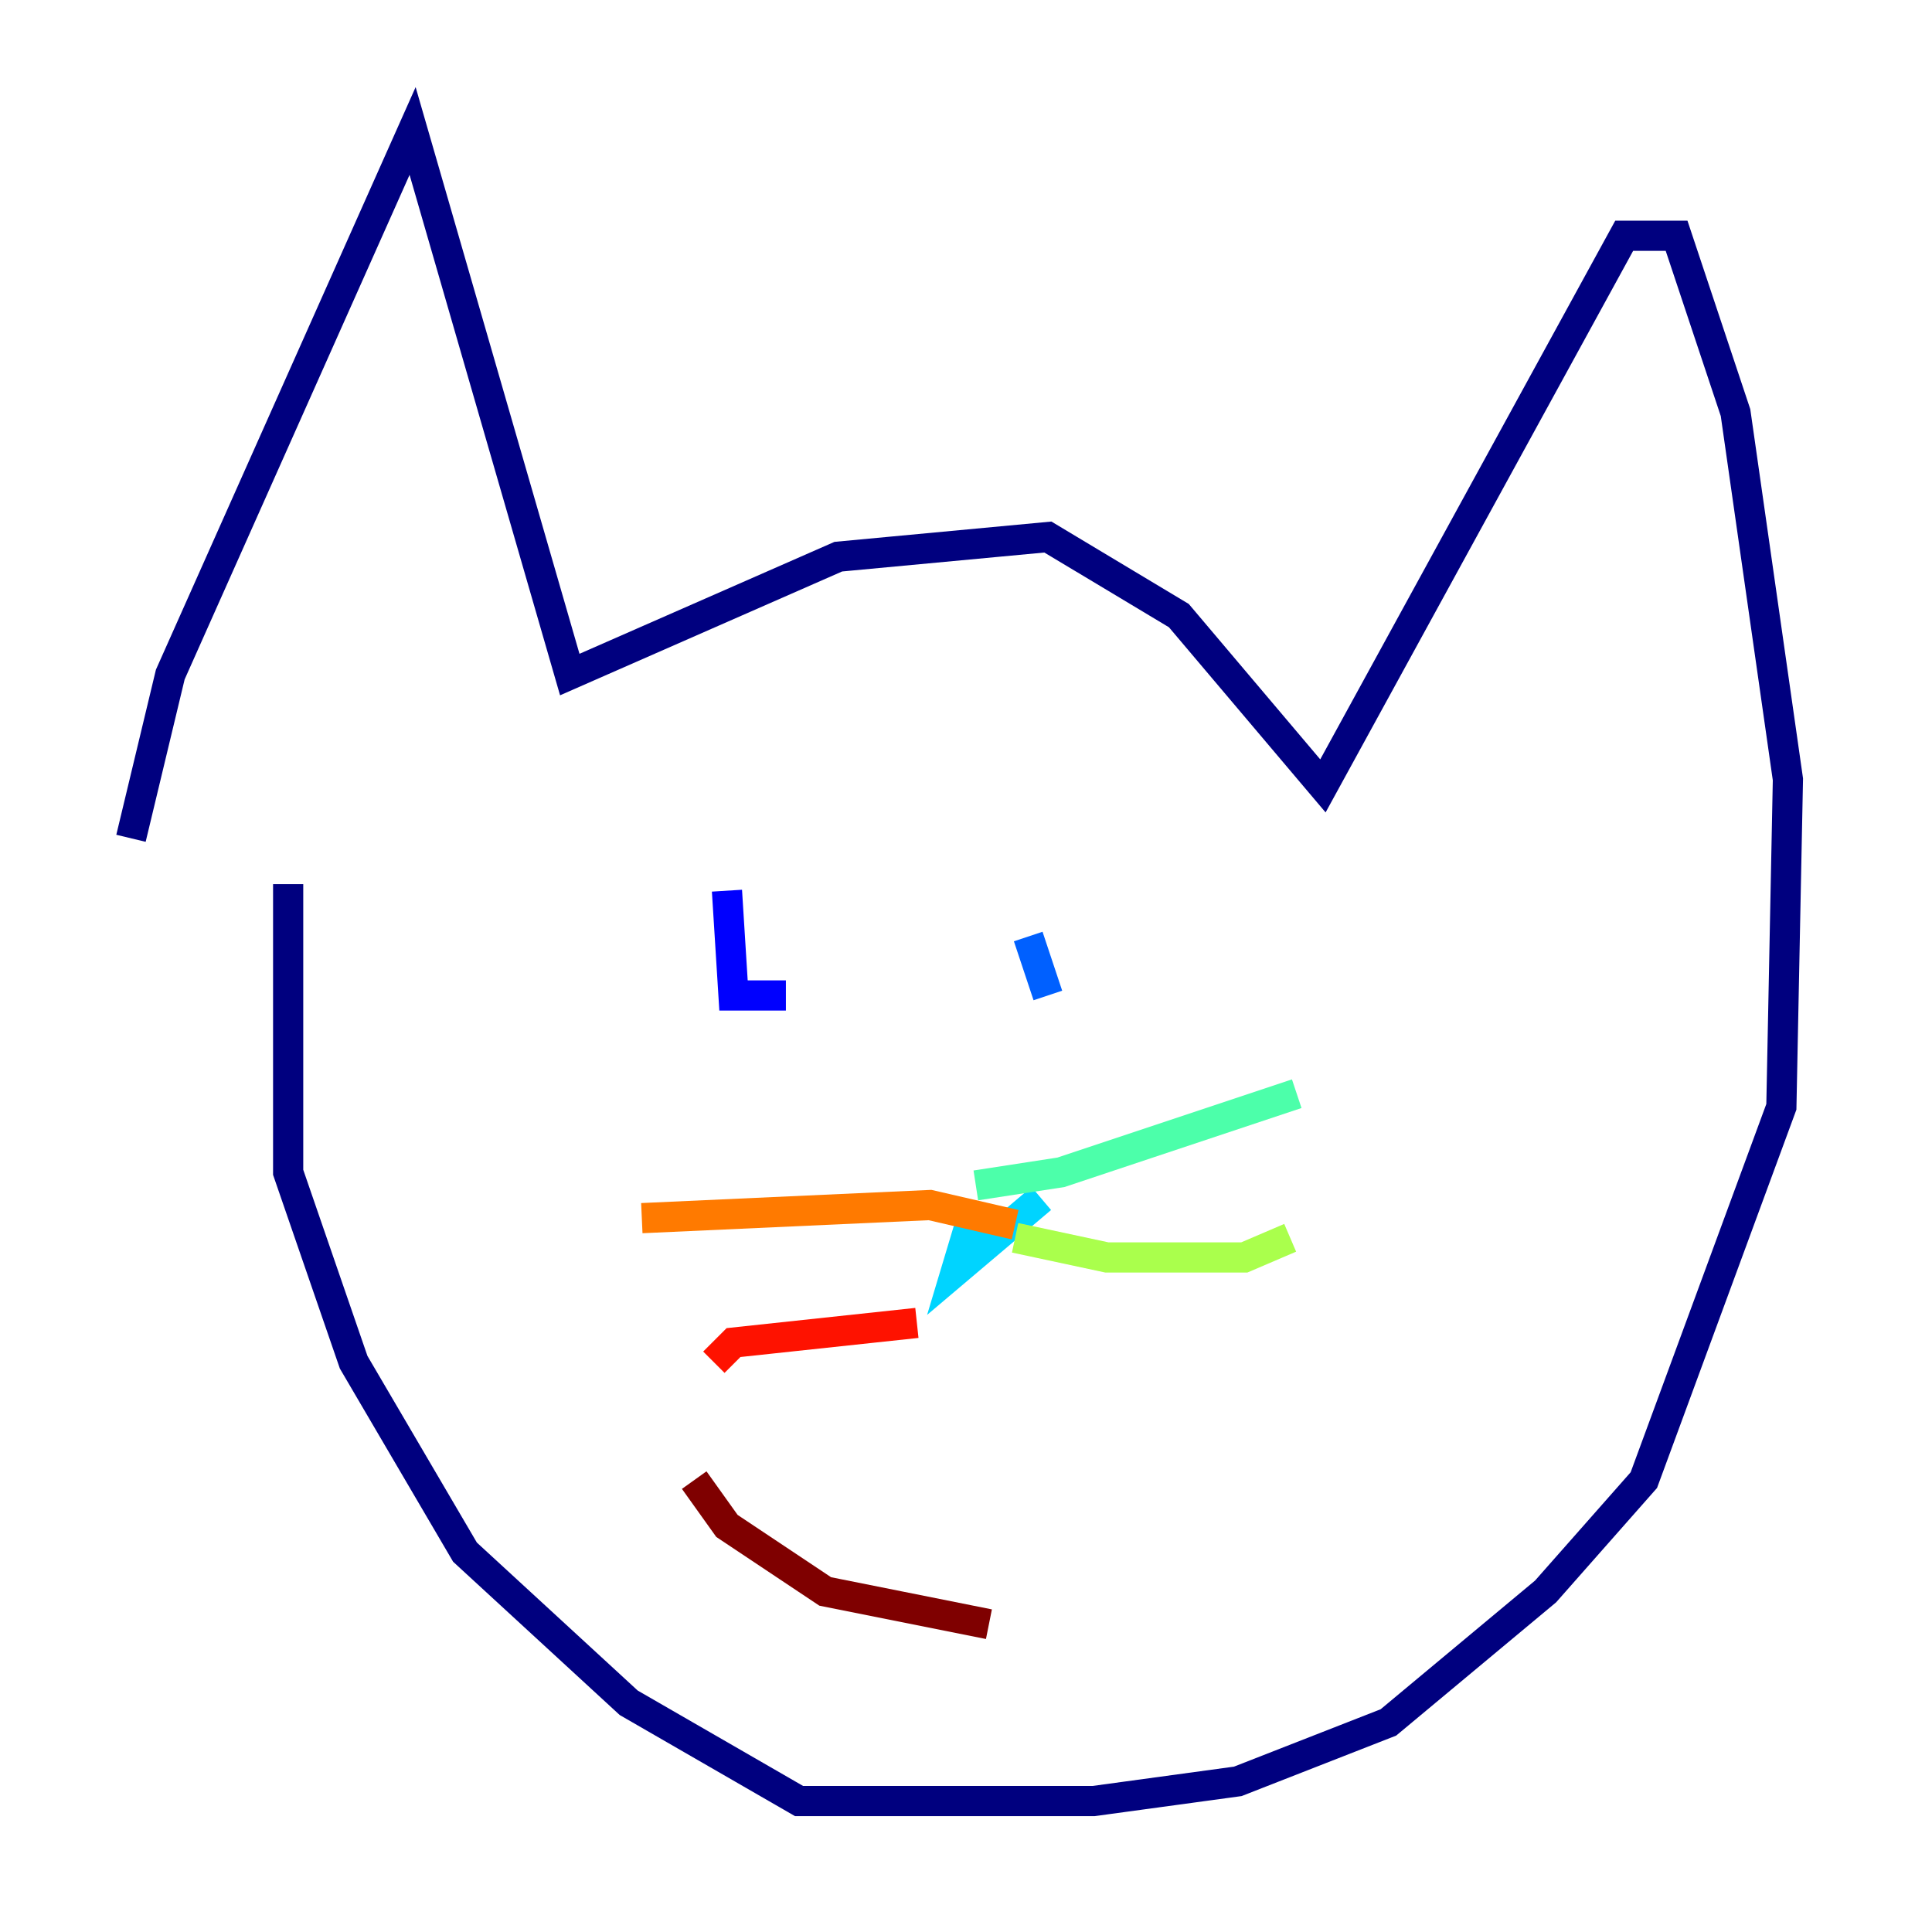 <?xml version="1.0" encoding="utf-8" ?>
<svg baseProfile="tiny" height="128" version="1.2" viewBox="0,0,128,128" width="128" xmlns="http://www.w3.org/2000/svg" xmlns:ev="http://www.w3.org/2001/xml-events" xmlns:xlink="http://www.w3.org/1999/xlink"><defs /><polyline fill="none" points="8.678,55.539 11.281,44.691 27.336,8.678 37.749,44.691 55.539,36.881 69.424,35.58 78.102,40.786 87.647,52.068 107.607,15.62 111.078,15.62 114.983,27.336 118.454,51.634 118.02,73.329 108.909,98.061 102.4,105.437 91.986,114.115 82.007,118.02 72.461,119.322 52.936,119.322 41.654,112.814 30.807,102.834 23.43,90.251 19.091,77.668 19.091,58.576" stroke="#00007f" stroke-width="2" /><polyline fill="none" points="48.163,59.01 48.597,65.953 52.068,65.953" stroke="#0000fe" stroke-width="2" /><polyline fill="none" points="68.122,62.047 69.424,65.953" stroke="#0060ff" stroke-width="2" /><polyline fill="none" points="64.651,79.837 63.349,84.176 68.99,79.403" stroke="#00d4ff" stroke-width="2" /><polyline fill="none" points="64.651,78.536 70.291,77.668 85.912,72.461" stroke="#4cffaa" stroke-width="2" /><polyline fill="none" points="67.254,82.007 73.329,83.308 82.441,83.308 85.478,82.007" stroke="#aaff4c" stroke-width="2" /><polyline fill="none" points="65.519,84.176 65.519,84.176" stroke="#ffe500" stroke-width="2" /><polyline fill="none" points="67.254,81.139 61.614,79.837 42.522,80.705" stroke="#ff7a00" stroke-width="2" /><polyline fill="none" points="60.746,87.647 48.597,88.949 47.295,90.251" stroke="#fe1200" stroke-width="2" /><polyline fill="none" points="45.993,98.061 48.163,101.098 54.671,105.437 65.519,107.607" stroke="#7f0000" stroke-width="2" /></svg>